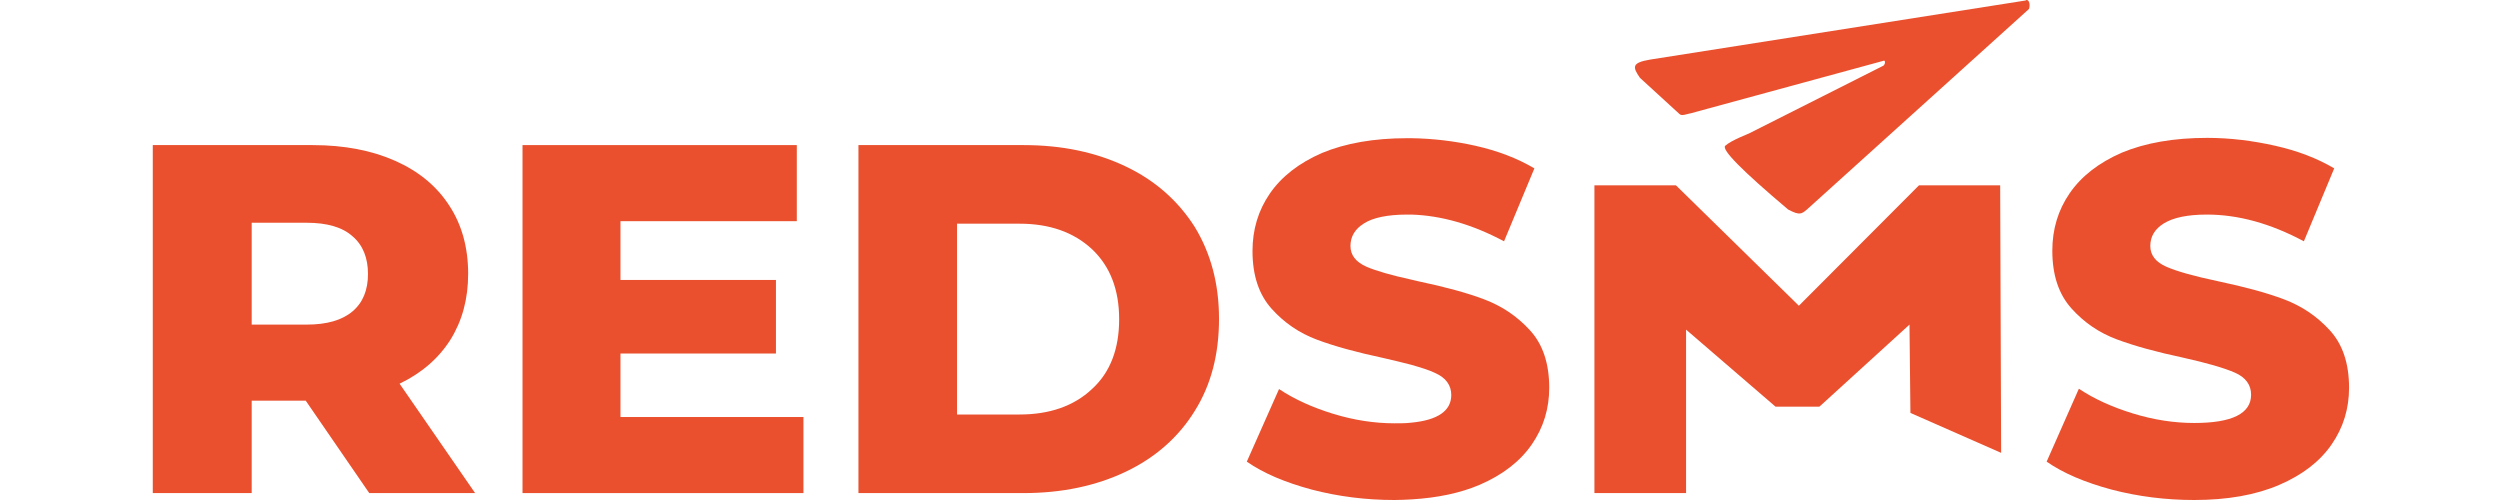 <svg width="180" height="36" viewBox="0 0 180 36" fill="none" xmlns="http://www.w3.org/2000/svg">
<path d="M81.056 11.986C78.918 10.968 76.483 10.447 73.707 10.447H61.808V35.502H73.707C76.46 35.502 78.918 34.981 81.056 33.963C83.195 32.944 84.856 31.473 86.017 29.595C87.2 27.716 87.769 25.498 87.769 22.963C87.769 20.428 87.177 18.233 86.017 16.332C84.834 14.476 83.195 13.005 81.056 11.986ZM78.622 28.011C77.325 29.233 75.573 29.844 73.412 29.844H68.906V16.106H73.412C75.573 16.106 77.302 16.717 78.622 17.939C79.919 19.161 80.579 20.836 80.579 22.986C80.579 25.113 79.942 26.811 78.622 28.011Z" fill="#EA502E"/>
<path d="M32.433 24.457C33.275 23.099 33.707 21.538 33.707 19.704C33.707 17.826 33.252 16.174 32.342 14.793C31.432 13.39 30.135 12.326 28.451 11.579C26.768 10.832 24.788 10.447 22.513 10.447H11V35.502H18.122V28.848H22.012L26.586 35.502H34.208L28.77 27.626C30.363 26.856 31.569 25.815 32.433 24.457ZM25.38 22.42C24.629 23.054 23.537 23.371 22.081 23.371H18.122V16.038H22.081C23.537 16.038 24.652 16.355 25.38 17.011C26.131 17.645 26.495 18.573 26.495 19.727C26.495 20.881 26.131 21.787 25.38 22.42Z" fill="#EA502E"/>
<path d="M44.674 25.453H55.868V20.157H44.674V15.925H57.37V10.447H37.621V35.502H57.848V30.025H44.674V25.453Z" fill="#EA502E"/>
<path d="M138.166 13.345L129.519 22.013L120.669 13.345H114.798V35.502H121.397V23.733L127.836 29.278H130.998L137.483 23.371L137.551 29.731L144.081 32.605L144.013 13.345H138.166Z" fill="#EA502E"/>
<path d="M167.744 23.778C166.812 22.76 165.719 22.035 164.468 21.56C163.217 21.085 161.624 20.655 159.69 20.247C157.983 19.885 156.755 19.546 155.981 19.206C155.208 18.867 154.821 18.369 154.821 17.713C154.821 17.034 155.139 16.491 155.799 16.083C156.459 15.676 157.483 15.449 158.894 15.449C161.146 15.449 163.467 16.083 165.879 17.373L168.063 12.122C166.834 11.398 165.424 10.855 163.808 10.493C162.193 10.131 160.577 9.927 158.916 9.927C156.505 9.927 154.457 10.289 152.773 10.991C151.112 11.715 149.861 12.688 149.019 13.91C148.177 15.133 147.767 16.513 147.767 18.052C147.767 19.795 148.223 21.175 149.133 22.194C150.043 23.212 151.135 23.959 152.409 24.434C153.683 24.91 155.253 25.34 157.164 25.747C158.894 26.132 160.145 26.494 160.919 26.834C161.692 27.173 162.079 27.716 162.079 28.418C162.079 29.776 160.714 30.455 157.983 30.455C156.55 30.455 155.071 30.229 153.592 29.776C152.113 29.323 150.794 28.735 149.679 27.988L147.358 33.239C148.564 34.076 150.111 34.732 152.045 35.253C153.956 35.751 155.936 36 157.983 36C160.373 36 162.42 35.638 164.104 34.913C165.788 34.189 167.039 33.216 167.881 31.994C168.723 30.772 169.132 29.414 169.132 27.92C169.132 26.177 168.677 24.797 167.744 23.778Z" fill="#EA502E"/>
<path d="M145.834 0.037L118.804 4.291C117.484 4.518 117.529 4.812 118.076 5.604L120.92 8.207C121.079 8.388 121.511 8.184 121.716 8.162L135.595 4.382C135.732 4.291 135.777 4.563 135.618 4.722L125.925 9.61C125.903 9.633 124.674 10.085 124.219 10.493C123.923 10.764 125.425 12.281 128.747 15.087C129.611 15.54 129.725 15.427 130.271 14.929L146.084 0.648C146.221 0.263 146.039 -0.122 145.834 0.037Z" fill="#EA502E"/>
<path d="M106.88 21.561C105.629 21.085 104.036 20.655 102.102 20.248C101.943 20.203 101.784 20.18 101.624 20.135C100.168 19.818 99.076 19.501 98.393 19.207C97.62 18.867 97.233 18.369 97.233 17.713C97.233 17.034 97.552 16.491 98.211 16.083C98.848 15.676 99.895 15.45 101.306 15.45C101.419 15.45 101.51 15.45 101.624 15.45C103.786 15.518 105.993 16.151 108.291 17.373L110.475 12.123C109.246 11.398 107.836 10.855 106.22 10.493C104.696 10.154 103.171 9.973 101.601 9.95C101.51 9.95 101.419 9.95 101.328 9.95C98.917 9.95 96.869 10.312 95.185 11.014C93.524 11.738 92.273 12.711 91.431 13.933C90.589 15.155 90.18 16.536 90.18 18.075C90.18 19.818 90.635 21.198 91.545 22.217C92.455 23.235 93.547 23.982 94.821 24.457C96.095 24.933 97.665 25.363 99.576 25.77C100.35 25.951 101.033 26.11 101.624 26.268C102.33 26.472 102.921 26.653 103.331 26.857C104.104 27.196 104.491 27.739 104.491 28.441C104.491 29.573 103.535 30.251 101.601 30.433C101.237 30.478 100.828 30.478 100.396 30.478C98.962 30.478 97.483 30.251 96.004 29.799C94.525 29.346 93.206 28.758 92.091 28.011L89.77 33.239C90.976 34.076 92.523 34.733 94.457 35.253C96.368 35.751 98.348 36 100.396 36C100.828 36 101.237 35.977 101.647 35.955C103.513 35.842 105.128 35.502 106.516 34.914C108.2 34.19 109.451 33.216 110.293 31.994C111.135 30.772 111.544 29.414 111.544 27.92C111.544 26.178 111.089 24.797 110.157 23.779C109.224 22.76 108.132 22.036 106.88 21.561Z" fill="#EA502E"/>
</svg>
